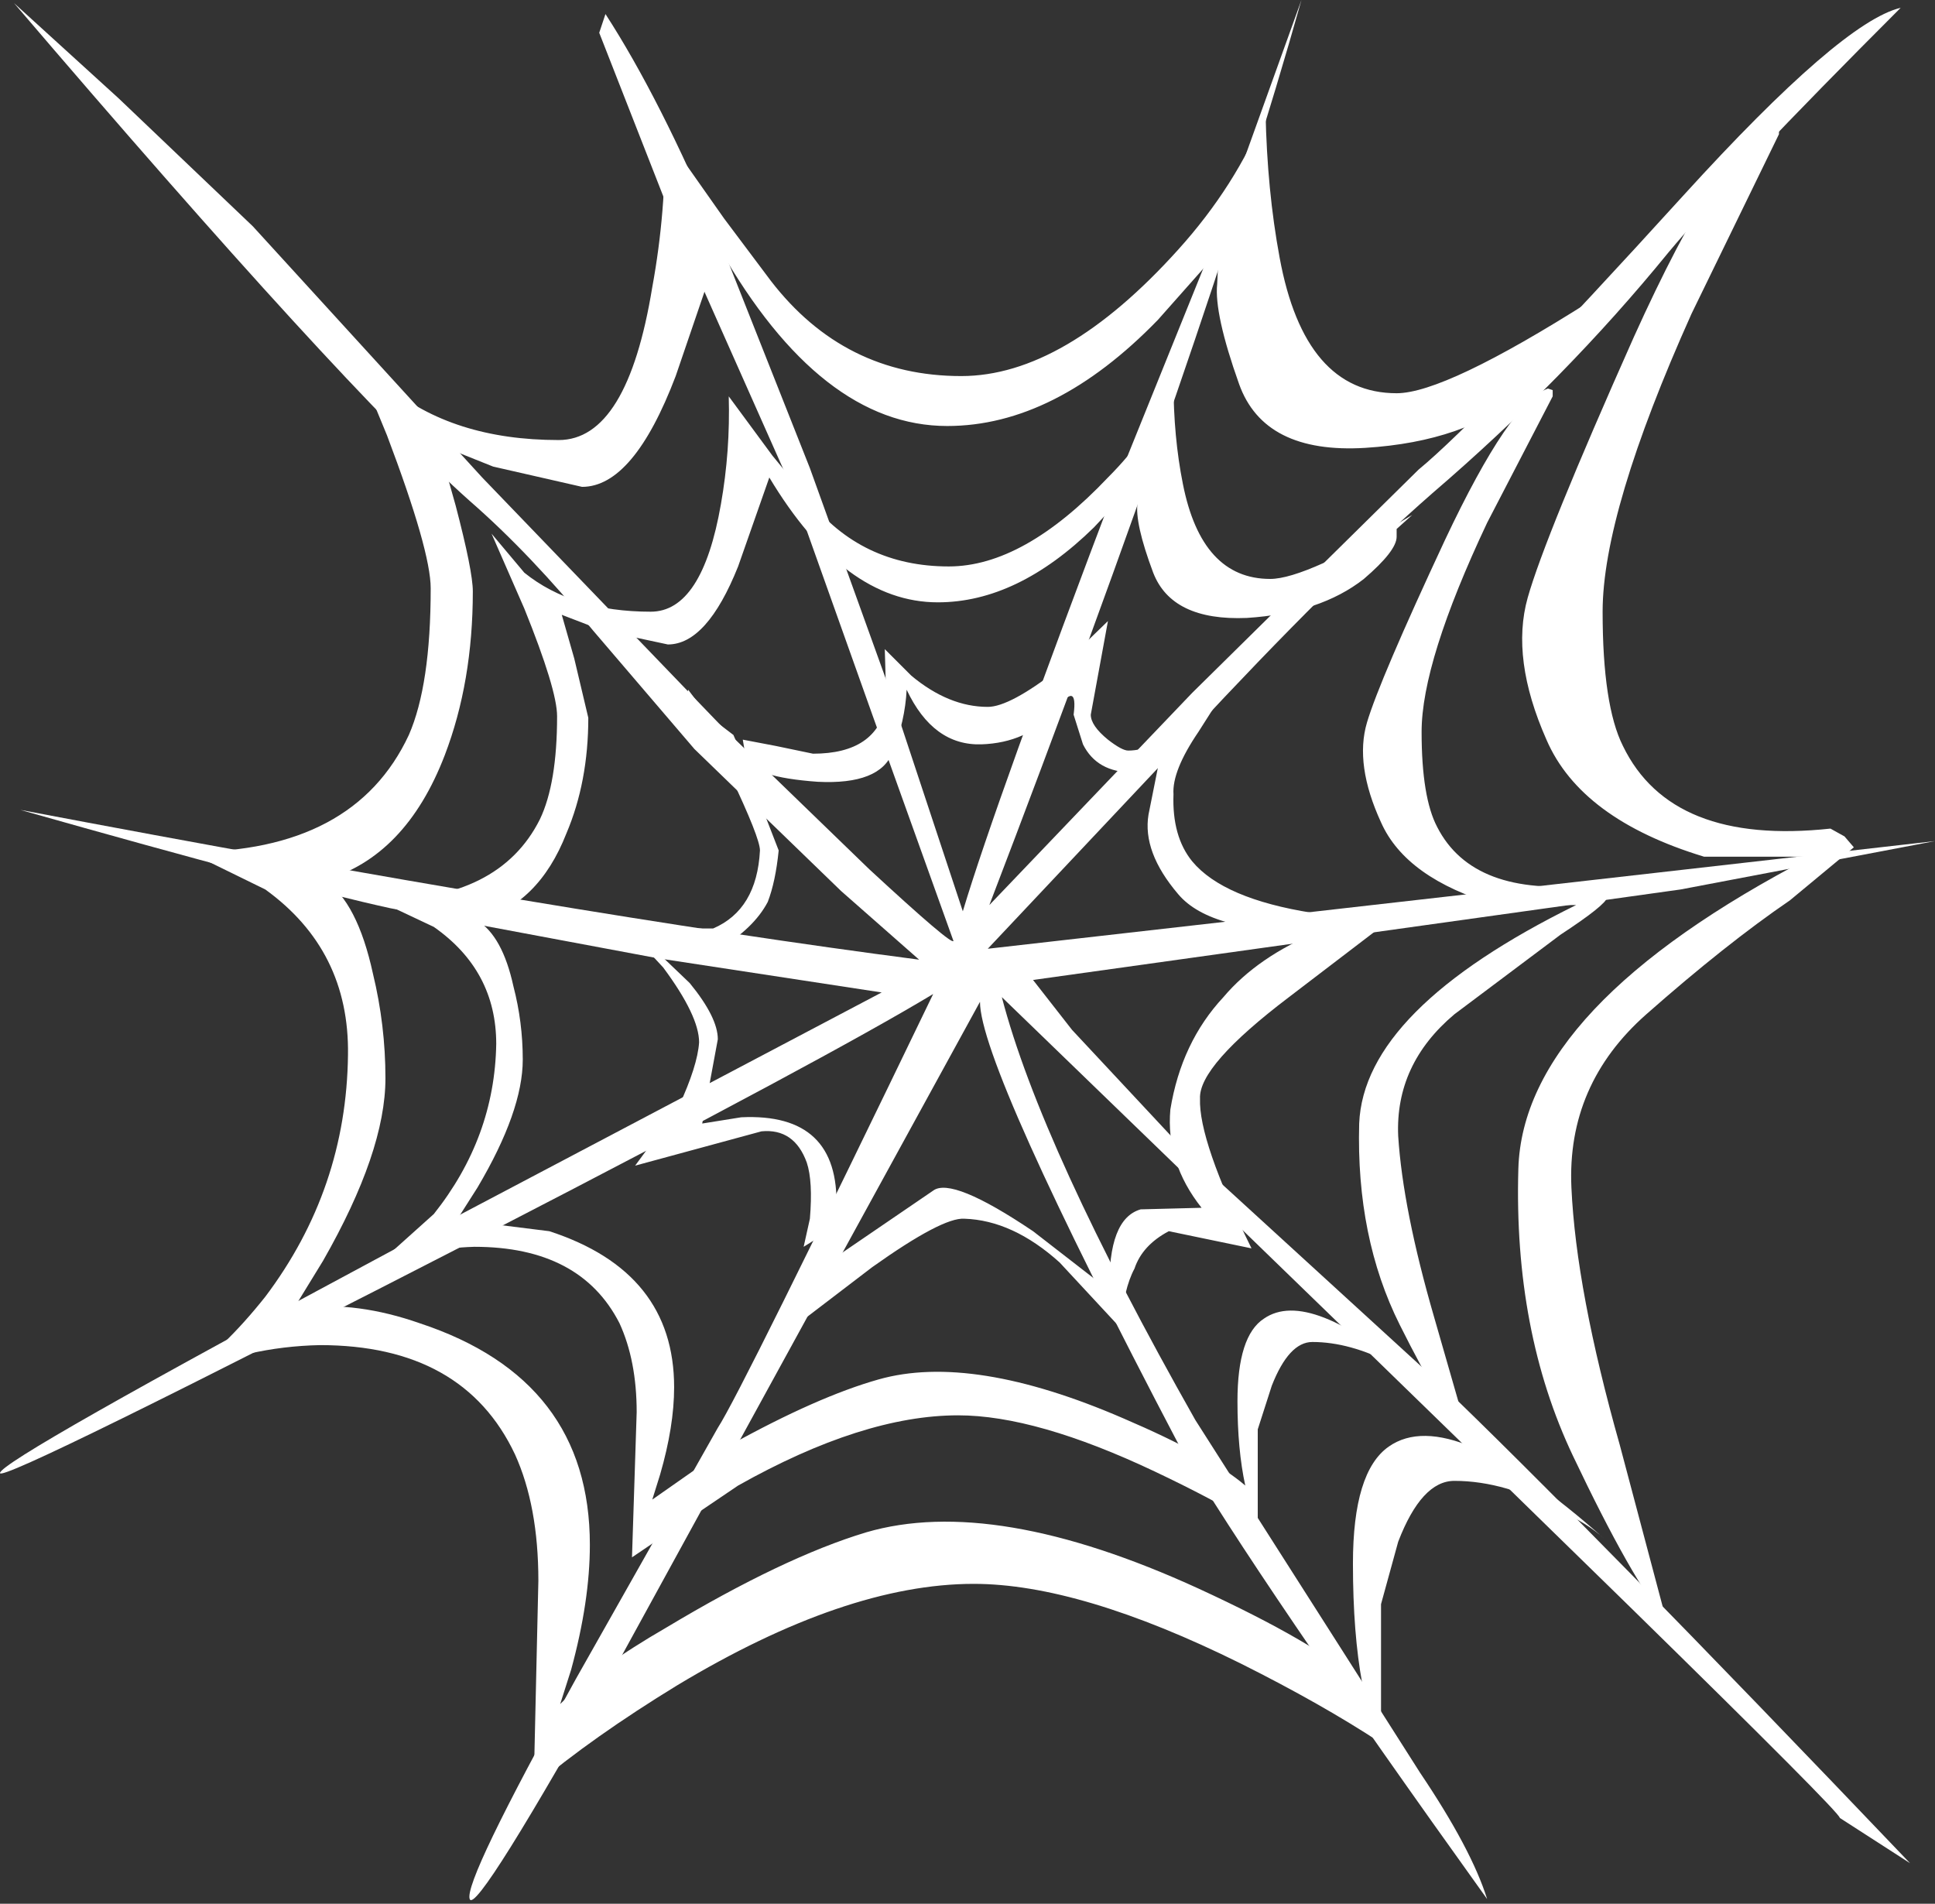 <?xml version="1.0" encoding="utf-8"?>
<svg version="1.1" id="Layer_1"
xmlns="http://www.w3.org/2000/svg"
xmlns:xlink="http://www.w3.org/1999/xlink"
width="62px" height="61px"
xml:space="preserve">
<rect width="100%" height="100%" fill="#333333" stroke="none"/>
<g id="PathID_4602" transform="matrix(1, 0, 0, 1, 30.6, 30.05)">
<path style="fill:#FFFFFF;fill-opacity:1" d="M7.5 -6.5L1.05 0.35L31.4 -3.1L23.25 -1.55L2.5 1.35L3.75 2.95L7.25 6.7L15.45 14.2Q20.2 18.75 30.6 29.65L28.35 28.2Q28.35 27.85 1.5 1.9Q2.75 6.7 7.7 15.45L12.45 22.9L14.9 26.75Q16.55 29.2 17.05 30.8Q9.7 20.55 7.2 16.3Q0.8 4.1 0.8 2.05L-10.65 22.95Q-15.35 31.35 -15.55 30.8Q-15.75 30.25 -12.15 23.75L-7.6 15.7Q-6.85 14.55 -0.7 1.8Q-4.1 3.85 -14.85 9.4Q-30.6 17.5 -30.6 17.15Q-30.6 16.75 -18 10L-2.35 1.75L-9.55 0.65L-18.1 -0.95Q-21.3 -1.65 -29.95 -4.1Q-12.3 -0.75 -1.15 0.7L-3.65 -1.5L-8.35 -6.05L-11.6 -9.85Q-13.6 -12.3 -15.55 -14Q-19.6 -17.6 -30.15 -29.95L-26.8 -26.9L-22.5 -22.8L-15.15 -14.75L-7.45 -6.75L-2.75 -2.2Q-0.1 0.25 -0.05 0.1L-2.65 -7.15L-5.25 -14.45L-9.05 -23L-11.4 -29L-11.2 -29.6Q-9.45 -26.9 -7.6 -22.5L-4.65 -15.05L-2.2 -8.25L0.25 -0.85Q1.3 -4.35 5.25 -14.75L8.4 -22.55L11.1 -30.05Q8.05 -19.2 1.1 -1.05L7.6 -7.85L14.85 -15Q16.85 -16.65 23.35 -23.8Q28.4 -29.35 30.3 -29.8Q24.85 -24.35 22.85 -21.95Q19.55 -17.9 15.3 -14.25Q12.1 -11.45 7.5 -6.5" />
</g>
<g id="PathID_4603" transform="matrix(1, 0, 0, 1, 30.6, 30.05)">
<path style="fill:#FFFFFF;fill-opacity:1" d="M26.4 -26.05L26.4 -25.75L23.6 -20Q20.75 -13.65 20.75 -10.45Q20.75 -7.45 21.4 -6.15Q22.95 -2.95 28.05 -3.5L28.5 -3.25L28.8 -2.9L26.75 -1.2Q24.7 0.2 22.15 2.45Q19.6 4.7 19.75 8Q19.9 11.3 21.3 16.25L22.8 21.9Q21.7 20.6 19.8 16.6Q17.9 12.6 18.05 7.4Q18.2 2.2 27.45 -2.6L24 -2.6Q20.05 -3.8 18.95 -6.35Q17.8 -8.95 18.35 -10.9Q18.9 -12.85 21.75 -19.25Q24.6 -25.55 26.25 -26.15L26.4 -26.05M18.2 -17.45Q16.35 -15.9 13.15 -15.7Q9.9 -15.5 9.1 -17.75Q8.3 -20 8.4 -20.95L8.45 -22L6.5 -19.8Q3.2 -16.4 -0.25 -16.4Q-4.3 -16.4 -7.55 -22.1L-8.95 -18Q-10.3 -14.45 -11.95 -14.45L-14.8 -15.1L-16.55 -15.8L-16 -13.85Q-15.45 -11.75 -15.45 -11.1Q-15.45 -8.2 -16.35 -5.85Q-17.6 -2.6 -20.2 -1.85Q-19.15 -1.15 -18.65 1.15Q-18.25 2.8 -18.25 4.5Q-18.25 6.85 -20.25 10.35L-21.2 11.9L-20.9 11.85Q-19.15 11.65 -17.15 12.35Q-11.7 14.15 -11.7 19.45Q-11.7 21.25 -12.3 23.45L-12.65 24.55Q-11.5 23.4 -9.25 22.1Q-5.5 19.85 -2.85 19.05Q1.25 17.85 7.8 20.85Q11.6 22.6 13.05 23.9Q12.75 22.3 12.75 20.05Q12.75 17.1 13.9 16.3Q15.9 14.9 20.8 19.25Q20.25 18.75 19.45 18.4Q17.65 17.4 16 17.4Q14.95 17.4 14.2 19.35L13.65 21.35L13.65 25.8Q11.75 24.55 9.15 23.25Q4 20.7 0.6 20.7Q-3.5 20.7 -8.9 23.95Q-11.6 25.6 -13.5 27.2L-13.35 20.6Q-13.35 18.2 -14.1 16.55Q-15.75 13.05 -20.35 13.05Q-22.7 13.1 -24.75 14.05Q-23.45 13.2 -22.1 11.5Q-19.5 8.05 -19.45 3.75Q-19.4 0.4 -22.1 -1.55L-24.55 -2.75Q-19.25 -2.75 -17.5 -6.5Q-16.8 -8.1 -16.8 -11.2Q-16.8 -12.4 -18.2 -16.1L-19.6 -19.5L-18.2 -17.7Q-16.1 -15.95 -12.7 -15.95Q-10.5 -15.95 -9.7 -20.85Q-9.25 -23.3 -9.3 -25.75L-7.4 -23.05L-5.9 -21.05Q-3.55 -18 0.2 -18Q3.5 -18 7.15 -22.05Q9 -24.1 9.95 -26.45Q10 -23.95 10.4 -21.8Q11.2 -17.45 14.15 -17.45Q15.7 -17.45 20.35 -20.4L19.65 -19.7L19.65 -19.35Q19.65 -18.7 18.2 -17.45M8.5 -7.7L7.8 -6.6Q6.95 -5.35 7 -4.6Q6.95 -3.25 7.6 -2.45Q8.6 -1.25 11.45 -0.8L13.45 -0.2L10.7 1.9Q7.8 4.1 7.85 5.15Q7.8 6.5 9.5 9.95L6.85 9.4Q6 9.85 5.75 10.6Q5.4 11.25 5.3 12.5L3.35 10.4Q1.85 9.05 0.3 9Q-0.4 8.95 -2.65 10.55L-5.4 12.65L-5.6 12.55Q-5.55 11.6 -3.85 10.25L-0.7 8.1Q-0.1 7.65 2.5 9.4L4.95 11.3Q4.9 9 5.95 8.7L7.9 8.65Q6.75 7.2 6.9 5.5Q7.25 3.35 8.6 1.9Q9.7 0.6 11.65 -0.2Q8.2 -0.15 7.15 -1.4Q6 -2.75 6.2 -3.95L6.5 -5.45L5.7 -5.3Q4.55 -5.3 4.1 -6.2L3.8 -7.15Q3.95 -8.3 3.2 -7.25Q2.3 -6.25 0.85 -6.2Q-0.7 -6.15 -1.55 -7.95Q-1.6 -6.95 -2 -5.95Q-2.4 -4.9 -4.4 -5Q-6.5 -5.15 -6.7 -5.75L-6.8 -6.35L-5.75 -6.15L-4.55 -5.9Q-2.5 -5.9 -2.2 -7.5L-2.25 -9.25L-1.4 -8.4Q-0.2 -7.4 1.05 -7.4Q1.75 -7.4 3.3 -8.6L4.9 -10.15L4.35 -7.15Q4.35 -6.8 4.9 -6.35Q5.35 -6 5.55 -6Q6.35 -6 7.45 -6.8L8.5 -7.7M-8.55 -7.95L-7.95 -7.15L-7.1 -6.5L-6.95 -6.15L-5.65 -2.8Q-5.75 -1.8 -6 -1.15Q-6.45 -0.3 -7.55 0.35L-9.65 0.35L-8.5 1.45Q-7.6 2.55 -7.6 3.25L-8.1 5.95L-6.85 5.75Q-3.7 5.6 -3.8 8.65L-3.9 9.4L-4.45 9.65L-4.85 9.9L-4.65 9Q-4.55 7.8 -4.75 7.2Q-5.15 6.1 -6.2 6.2L-10.25 7.3L-8.85 5.4Q-8.25 4.1 -8.2 3.35Q-8.2 2.5 -9.35 0.95L-10.6 -0.4L-10 -0.3L-7.75 -0.3Q-6.35 -0.9 -6.25 -2.8Q-6.25 -3.2 -7.2 -5.2L-8.6 -7.75L-8.55 -7.95" />
</g>
<g id="PathID_4604" transform="matrix(1, 0, 0, 1, 30.6, 30.05)">
<path style="fill:#FFFFFF;fill-opacity:1" d="M19 -17.6L19.15 -17.55L19.15 -17.35L17.05 -13.3Q14.95 -8.85 14.95 -6.6Q14.95 -4.5 15.45 -3.55Q16.6 -1.3 20.35 -1.7L20.7 -1.55L20.9 -1.3Q20.85 -1.05 19.4 -0.1L16 2.45Q14.1 4.05 14.2 6.35Q14.35 8.7 15.35 12.15L16.5 16.15Q15.65 15.2 14.25 12.4Q12.85 9.6 12.95 5.95Q13.1 2.3 19.9 -1.05L17.35 -1.05Q14.45 -1.9 13.65 -3.7Q12.8 -5.55 13.2 -6.9Q13.6 -8.25 15.7 -12.75Q17.8 -17.2 19 -17.6M14.15 -12.85Q14.15 -12.4 13.1 -11.5Q11.7 -10.4 9.35 -10.25Q6.95 -10.15 6.35 -11.7Q5.75 -13.3 5.85 -13.95L5.9 -14.7L4.45 -13.15Q2 -10.75 -0.55 -10.75Q-3.55 -10.75 -5.95 -14.75L-6.95 -11.9Q-7.95 -9.4 -9.2 -9.4L-11.3 -9.85L-12.6 -10.35L-12.2 -8.95L-11.75 -7.05Q-11.75 -5 -12.45 -3.35Q-13.35 -1.05 -15.3 -0.55Q-14.5 -0.05 -14.15 1.55Q-13.85 2.7 -13.85 3.9Q-13.85 5.55 -15.3 8L-16 9.1L-15.8 9.05L-13 9.4Q-9 10.7 -9 14.4Q-9 15.65 -9.45 17.2L-9.7 18L-7.2 16.25Q-4.4 14.7 -2.45 14.15Q0.55 13.3 5.4 15.4Q8.2 16.6 9.3 17.55Q9.05 16.4 9.05 14.85Q9.05 12.75 9.9 12.2Q11.35 11.2 14.75 14.1L14 13.65Q12.65 12.95 11.45 12.95Q10.7 12.95 10.15 14.35L9.7 15.75L9.7 18.85Q8.3 18 6.4 17.1Q2.6 15.3 0.1 15.3Q-2.95 15.3 -6.95 17.55L-10.35 19.85L-10.2 15.2Q-10.2 13.55 -10.75 12.35Q-12 9.9 -15.4 9.9Q-17.1 9.95 -18.65 10.6L-16.7 8.85Q-14.75 6.4 -14.7 3.4Q-14.7 1.05 -16.7 -0.35L-18.5 -1.2Q-14.6 -1.2 -13.3 -3.8Q-12.75 -4.95 -12.75 -7.1Q-12.75 -7.95 -13.8 -10.55L-14.85 -12.95L-13.8 -11.7Q-12.25 -10.45 -9.75 -10.45Q-8.1 -10.45 -7.5 -13.9Q-7.2 -15.6 -7.25 -17.35L-5.85 -15.45L-4.7 -14.05Q-3 -11.9 -0.2 -11.9Q2.2 -11.9 4.9 -14.75Q6.3 -16.15 7 -17.8Q7 -16.05 7.3 -14.55Q7.9 -11.5 10.1 -11.5Q11.25 -11.5 14.65 -13.55L14.15 -13.1L14.15 -12.85" />
</g>
</svg>
